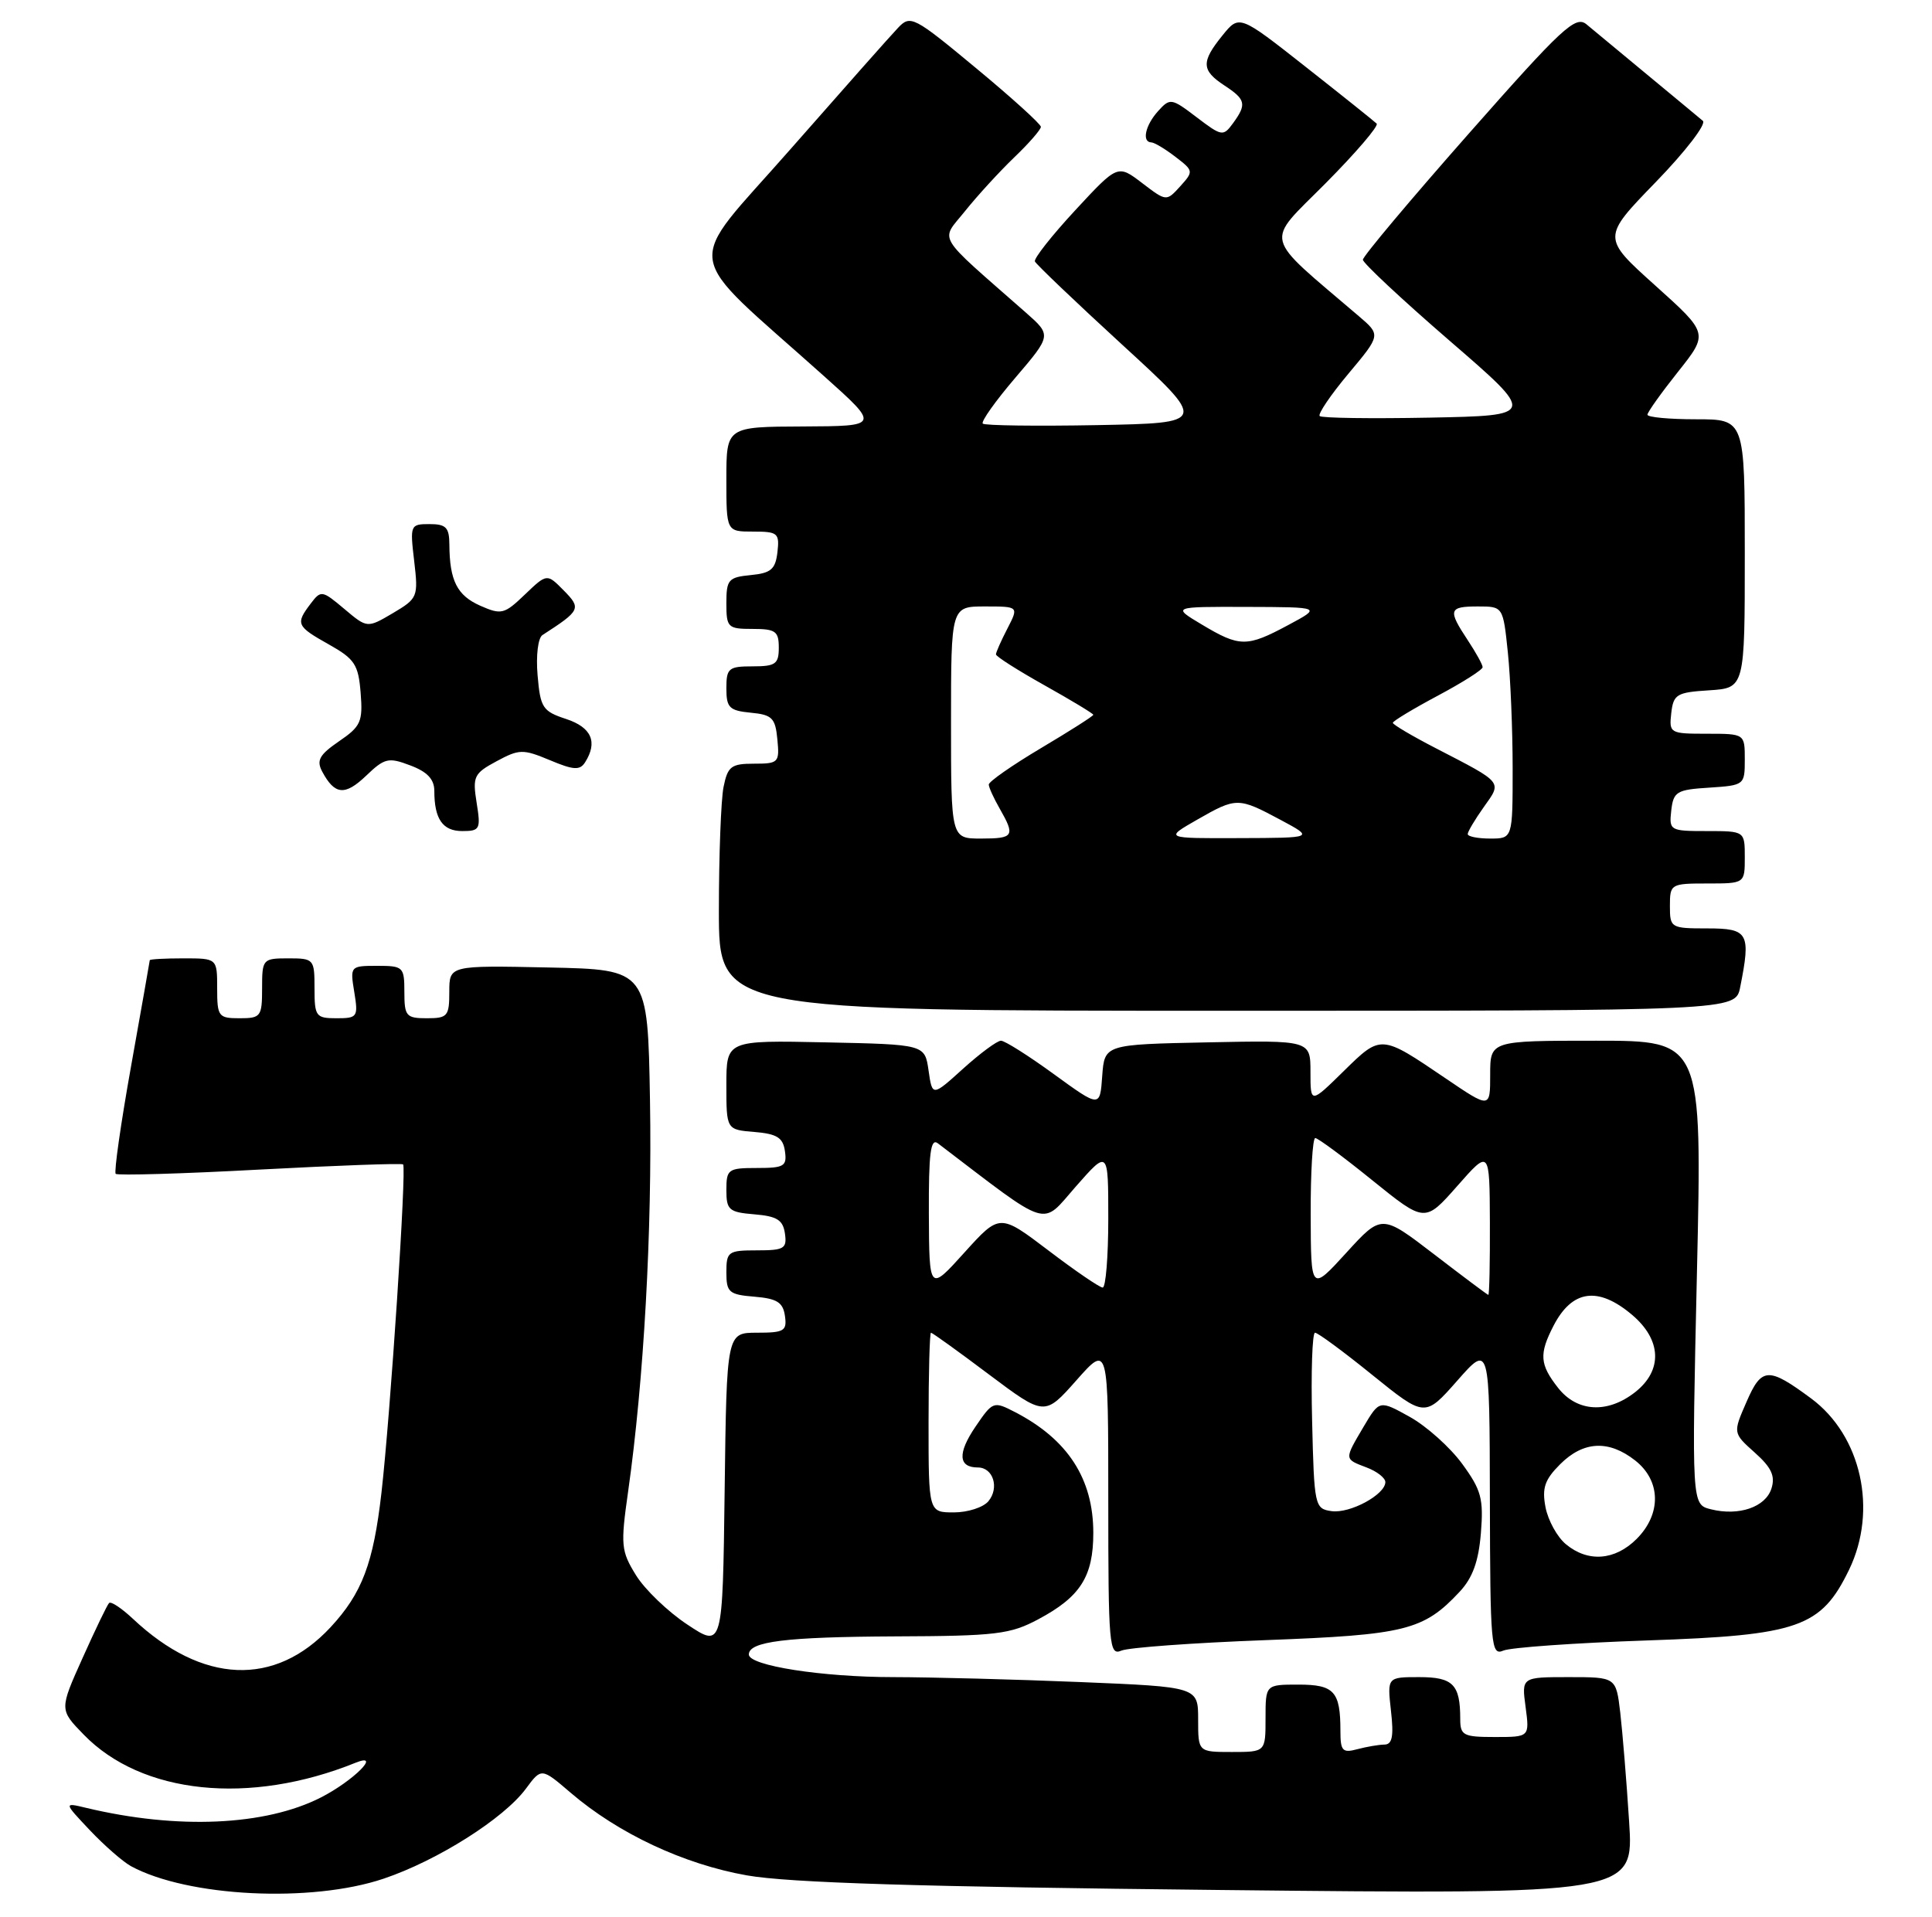 <?xml version="1.0" encoding="UTF-8" standalone="no"?>
<!DOCTYPE svg PUBLIC "-//W3C//DTD SVG 1.1//EN" "http://www.w3.org/Graphics/SVG/1.1/DTD/svg11.dtd" >
<svg xmlns="http://www.w3.org/2000/svg" xmlns:xlink="http://www.w3.org/1999/xlink" version="1.1" viewBox="0 0 258 256">
 <g >
 <path fill="currentColor"
d=" M 51.23 250.92 C 58.42 248.50 67.28 242.89 70.23 238.90 C 72.30 236.10 72.30 236.10 76.20 239.44 C 82.56 244.89 91.31 248.99 99.74 250.48 C 105.37 251.47 122.72 252.01 162.84 252.43 C 218.19 253.02 218.19 253.02 217.55 243.26 C 217.21 237.89 216.67 231.36 216.37 228.75 C 215.81 224.00 215.81 224.00 209.50 224.00 C 203.19 224.00 203.19 224.00 203.73 228.00 C 204.26 232.00 204.26 232.00 199.63 232.00 C 195.40 232.00 195.00 231.79 195.00 229.58 C 195.00 224.98 194.04 224.00 189.52 224.00 C 185.25 224.00 185.25 224.00 185.75 228.50 C 186.14 231.90 185.92 233.00 184.88 233.01 C 184.12 233.02 182.49 233.30 181.25 233.63 C 179.28 234.16 179.00 233.86 179.00 231.20 C 179.00 225.91 178.18 225.00 173.39 225.00 C 169.00 225.00 169.00 225.00 169.00 229.50 C 169.00 234.00 169.00 234.00 164.50 234.00 C 160.00 234.00 160.00 234.00 160.00 229.66 C 160.00 225.31 160.00 225.31 144.25 224.66 C 135.59 224.30 124.36 224.01 119.30 224.00 C 109.78 224.00 100.00 222.47 100.00 220.98 C 100.00 219.24 104.92 218.63 119.50 218.56 C 133.05 218.51 134.91 218.28 138.68 216.26 C 144.28 213.27 146.00 210.56 146.00 204.73 C 146.00 197.51 142.59 192.25 135.56 188.61 C 132.67 187.12 132.58 187.15 130.26 190.56 C 127.85 194.11 127.97 196.00 130.59 196.00 C 132.63 196.00 133.48 198.72 131.99 200.51 C 131.31 201.33 129.24 202.00 127.38 202.00 C 124.00 202.00 124.00 202.00 124.00 190.00 C 124.00 183.40 124.15 178.00 124.32 178.00 C 124.50 178.00 127.99 180.51 132.07 183.58 C 139.50 189.15 139.50 189.15 143.75 184.35 C 148.00 179.55 148.00 179.55 148.00 200.38 C 148.00 219.84 148.12 221.16 149.75 220.46 C 150.71 220.05 159.38 219.42 169.00 219.06 C 187.68 218.36 190.10 217.76 194.92 212.60 C 196.66 210.74 197.45 208.54 197.76 204.76 C 198.13 200.16 197.81 199.00 195.25 195.50 C 193.64 193.30 190.49 190.48 188.26 189.24 C 184.21 186.99 184.21 186.99 182.10 190.55 C 179.49 194.98 179.48 194.85 182.50 196.00 C 183.88 196.52 185.00 197.40 185.00 197.95 C 185.00 199.62 180.27 202.18 177.81 201.83 C 175.57 201.51 175.49 201.17 175.22 189.75 C 175.06 183.29 175.24 178.00 175.61 178.00 C 175.98 178.00 179.43 180.54 183.28 183.66 C 190.28 189.31 190.28 189.31 194.60 184.41 C 198.92 179.50 198.92 179.50 198.96 200.36 C 199.00 219.84 199.12 221.16 200.75 220.46 C 201.71 220.04 210.38 219.43 220.00 219.10 C 240.22 218.41 243.19 217.36 246.93 209.65 C 250.77 201.70 248.57 191.75 241.86 186.78 C 236.13 182.54 235.25 182.59 233.23 187.24 C 231.41 191.40 231.41 191.40 234.33 194.01 C 236.56 196.00 237.09 197.14 236.56 198.81 C 235.77 201.30 232.20 202.52 228.46 201.58 C 225.91 200.94 225.91 200.94 226.61 169.97 C 227.31 139.00 227.31 139.00 213.16 139.00 C 199.00 139.00 199.00 139.00 199.00 143.54 C 199.00 148.07 199.00 148.07 193.02 144.01 C 184.38 138.15 184.44 138.15 179.43 143.07 C 175.00 147.42 175.00 147.42 175.00 143.18 C 175.00 138.94 175.00 138.94 161.25 139.22 C 147.50 139.50 147.50 139.50 147.19 143.72 C 146.89 147.94 146.89 147.94 140.74 143.47 C 137.36 141.01 134.18 139.00 133.67 139.00 C 133.16 139.00 130.89 140.68 128.62 142.73 C 124.50 146.46 124.50 146.46 124.00 142.98 C 123.50 139.50 123.50 139.50 110.25 139.22 C 97.00 138.94 97.00 138.94 97.00 144.91 C 97.00 150.88 97.00 150.88 100.75 151.19 C 103.76 151.44 104.56 151.94 104.82 153.75 C 105.11 155.77 104.72 156.00 101.07 156.00 C 97.23 156.00 97.00 156.17 97.00 158.94 C 97.00 161.61 97.34 161.91 100.75 162.19 C 103.76 162.44 104.56 162.94 104.82 164.75 C 105.11 166.77 104.72 167.00 101.07 167.00 C 97.23 167.00 97.00 167.17 97.00 169.94 C 97.00 172.61 97.34 172.91 100.75 173.19 C 103.76 173.44 104.56 173.94 104.82 175.75 C 105.11 177.77 104.72 178.00 101.09 178.00 C 97.04 178.00 97.04 178.00 96.77 199.05 C 96.50 220.11 96.50 220.11 91.79 216.98 C 89.20 215.27 86.11 212.30 84.93 210.39 C 82.93 207.15 82.86 206.39 83.88 199.21 C 85.98 184.41 87.10 164.37 86.80 147.00 C 86.50 129.50 86.50 129.50 73.25 129.22 C 60.00 128.94 60.00 128.94 60.00 132.47 C 60.00 135.73 59.77 136.00 57.00 136.00 C 54.24 136.00 54.00 135.72 54.00 132.50 C 54.00 129.14 53.85 129.00 50.37 129.00 C 46.78 129.00 46.74 129.04 47.31 132.50 C 47.85 135.83 47.74 136.00 44.94 136.00 C 42.18 136.00 42.00 135.76 42.00 132.00 C 42.00 128.10 41.92 128.00 38.50 128.00 C 35.08 128.00 35.00 128.10 35.00 132.00 C 35.00 135.78 34.83 136.00 32.00 136.00 C 29.17 136.00 29.00 135.78 29.00 132.00 C 29.00 128.00 29.00 128.00 24.50 128.00 C 22.02 128.00 20.00 128.11 20.00 128.25 C 19.99 128.39 18.87 134.76 17.50 142.42 C 16.13 150.08 15.21 156.54 15.45 156.78 C 15.69 157.02 24.35 156.77 34.69 156.21 C 45.04 155.66 53.65 155.35 53.83 155.52 C 54.31 155.96 52.14 188.86 50.94 199.37 C 49.86 208.81 48.36 212.79 44.14 217.34 C 36.70 225.34 27.03 224.93 17.76 216.22 C 16.25 214.80 14.82 213.85 14.57 214.10 C 14.32 214.34 12.73 217.65 11.03 221.44 C 7.93 228.34 7.93 228.34 11.17 231.67 C 18.91 239.66 33.32 241.16 47.50 235.43 C 51.04 234.01 47.17 237.87 42.86 240.07 C 35.43 243.86 23.69 244.38 11.50 241.46 C 8.50 240.74 8.50 240.74 12.00 244.45 C 13.93 246.49 16.40 248.65 17.49 249.25 C 25.06 253.36 41.57 254.18 51.23 250.92 Z  M 232.38 131.87 C 233.83 124.61 233.49 124.00 228.00 124.00 C 223.11 124.00 223.00 123.93 223.00 121.00 C 223.00 118.07 223.11 118.00 228.00 118.00 C 233.00 118.00 233.00 118.00 233.00 114.50 C 233.00 111.00 233.00 111.00 227.93 111.00 C 223.00 111.00 222.88 110.93 223.18 108.25 C 223.47 105.73 223.90 105.47 228.25 105.20 C 232.94 104.89 233.00 104.85 233.00 101.45 C 233.00 98.00 233.00 98.00 227.93 98.00 C 223.00 98.00 222.88 97.93 223.18 95.25 C 223.47 92.73 223.90 92.47 228.25 92.20 C 233.00 91.89 233.00 91.89 233.00 73.95 C 233.00 56.00 233.00 56.00 226.50 56.00 C 222.93 56.00 220.00 55.73 220.00 55.39 C 220.00 55.06 221.84 52.48 224.08 49.66 C 228.16 44.53 228.16 44.53 221.04 38.13 C 213.92 31.73 213.92 31.73 221.11 24.32 C 225.07 20.24 227.90 16.56 227.40 16.14 C 226.91 15.72 223.57 12.96 220.00 10.00 C 216.43 7.03 212.76 4.00 211.86 3.25 C 210.40 2.04 208.64 3.67 196.11 17.88 C 188.35 26.68 182.00 34.24 182.00 34.69 C 182.00 35.13 187.21 40.00 193.57 45.50 C 205.14 55.50 205.14 55.50 190.93 55.78 C 183.12 55.93 176.50 55.84 176.23 55.57 C 175.97 55.30 177.69 52.75 180.07 49.91 C 184.40 44.74 184.40 44.74 181.45 42.22 C 168.45 31.11 168.85 32.71 177.01 24.49 C 181.07 20.40 184.14 16.81 183.84 16.51 C 183.54 16.21 179.29 12.81 174.40 8.96 C 165.50 1.95 165.50 1.95 163.25 4.73 C 160.38 8.27 160.43 9.39 163.50 11.41 C 166.37 13.29 166.51 13.92 164.65 16.47 C 163.35 18.25 163.15 18.21 159.80 15.66 C 156.44 13.10 156.25 13.07 154.66 14.83 C 152.94 16.73 152.45 18.98 153.75 19.02 C 154.16 19.03 155.61 19.90 156.97 20.95 C 159.39 22.80 159.41 22.89 157.61 24.88 C 155.76 26.92 155.76 26.92 152.51 24.44 C 149.26 21.96 149.26 21.96 143.58 28.09 C 140.46 31.46 138.04 34.53 138.20 34.92 C 138.37 35.30 143.62 40.32 149.88 46.06 C 161.27 56.50 161.27 56.50 146.49 56.78 C 138.37 56.93 131.51 56.84 131.24 56.58 C 130.98 56.31 132.94 53.55 135.60 50.44 C 140.43 44.78 140.43 44.78 136.97 41.73 C 124.77 31.00 125.56 32.33 128.86 28.21 C 130.49 26.17 133.44 22.95 135.41 21.05 C 137.39 19.16 139.00 17.31 139.00 16.94 C 139.00 16.58 135.10 13.04 130.33 9.09 C 122.03 2.20 121.58 1.97 119.94 3.70 C 118.99 4.69 112.51 12.01 105.52 19.97 C 91.22 36.27 90.73 32.94 110.01 50.21 C 117.50 56.91 117.50 56.91 107.25 56.96 C 97.00 57.00 97.00 57.00 97.00 64.00 C 97.00 71.00 97.00 71.00 100.57 71.00 C 103.87 71.00 104.11 71.20 103.82 73.75 C 103.55 76.04 102.96 76.55 100.25 76.81 C 97.27 77.10 97.00 77.42 97.00 80.56 C 97.00 83.82 97.18 84.00 100.50 84.00 C 103.57 84.00 104.00 84.31 104.00 86.50 C 104.00 88.69 103.57 89.00 100.50 89.00 C 97.29 89.00 97.00 89.25 97.00 91.94 C 97.00 94.52 97.39 94.91 100.25 95.19 C 103.11 95.46 103.54 95.89 103.81 98.75 C 104.11 101.85 103.97 102.00 100.69 102.00 C 97.64 102.00 97.18 102.35 96.62 105.12 C 96.28 106.84 96.00 114.27 96.00 121.62 C 96.00 135.00 96.00 135.00 163.88 135.00 C 231.75 135.00 231.75 135.00 232.38 131.87 Z  M 63.65 107.22 C 63.09 103.71 63.29 103.30 66.30 101.68 C 69.34 100.04 69.83 100.03 73.43 101.53 C 76.59 102.86 77.44 102.91 78.13 101.82 C 79.85 99.11 79.00 97.15 75.60 96.03 C 72.46 95.00 72.16 94.53 71.79 90.20 C 71.56 87.54 71.85 85.20 72.44 84.82 C 77.53 81.53 77.66 81.27 75.27 78.85 C 73.04 76.59 73.04 76.59 70.09 79.41 C 67.34 82.05 66.95 82.14 64.13 80.90 C 61.04 79.53 60.04 77.55 60.01 72.75 C 60.00 70.45 59.57 70.00 57.36 70.00 C 54.79 70.00 54.74 70.12 55.31 74.93 C 55.87 79.73 55.79 79.92 52.47 81.89 C 49.04 83.91 49.04 83.91 45.98 81.33 C 43.01 78.83 42.86 78.81 41.49 80.62 C 39.44 83.32 39.58 83.64 43.91 86.07 C 47.37 88.01 47.86 88.76 48.16 92.54 C 48.47 96.39 48.19 97.02 45.27 99.01 C 42.65 100.81 42.23 101.56 43.03 103.06 C 44.70 106.18 46.06 106.31 48.88 103.62 C 51.36 101.24 51.87 101.12 54.79 102.23 C 57.06 103.08 58.00 104.08 58.00 105.64 C 58.00 109.40 59.12 111.00 61.73 111.00 C 64.09 111.00 64.22 110.75 63.65 107.22 Z  M 209.11 206.25 C 207.95 205.29 206.73 203.07 206.39 201.32 C 205.90 198.75 206.27 197.64 208.34 195.57 C 211.45 192.46 214.83 192.29 218.37 195.07 C 221.81 197.78 221.89 202.21 218.55 205.55 C 215.66 208.43 212.06 208.70 209.11 206.25 Z  M 208.07 185.37 C 205.61 182.24 205.51 180.85 207.46 177.07 C 209.94 172.27 213.40 171.78 217.92 175.59 C 221.89 178.93 222.07 183.01 218.37 185.93 C 214.68 188.83 210.62 188.61 208.07 185.37 Z  M 191.50 167.52 C 184.50 162.15 184.50 162.15 179.78 167.33 C 175.06 172.50 175.06 172.50 175.03 162.25 C 175.01 156.61 175.29 152.00 175.64 152.00 C 175.99 152.00 179.43 154.54 183.28 157.66 C 190.28 163.31 190.28 163.31 194.60 158.41 C 198.92 153.50 198.92 153.50 198.96 163.25 C 198.98 168.61 198.89 172.98 198.75 172.95 C 198.61 172.92 195.35 170.48 191.50 167.52 Z  M 124.04 162.13 C 124.01 153.98 124.27 151.96 125.25 152.71 C 140.49 164.32 138.95 163.84 143.67 158.47 C 148.00 153.55 148.00 153.55 148.00 162.78 C 148.00 167.85 147.66 171.99 147.25 171.97 C 146.84 171.96 143.57 169.73 140.00 167.01 C 133.50 162.08 133.50 162.08 128.79 167.29 C 124.09 172.50 124.09 172.50 124.04 162.13 Z  M 127.00 96.50 C 127.00 81.00 127.00 81.00 131.53 81.00 C 136.05 81.00 136.05 81.00 134.53 83.95 C 133.69 85.57 133.00 87.13 133.00 87.40 C 133.00 87.68 135.93 89.54 139.50 91.54 C 143.07 93.54 146.00 95.31 146.00 95.47 C 146.00 95.64 142.85 97.64 139.00 99.93 C 135.15 102.22 132.02 104.41 132.04 104.79 C 132.05 105.18 132.71 106.62 133.50 108.00 C 135.60 111.67 135.39 112.00 131.00 112.00 C 127.00 112.00 127.00 112.00 127.00 96.50 Z  M 159.85 109.49 C 165.12 106.47 165.35 106.48 171.00 109.50 C 175.50 111.91 175.50 111.91 165.50 111.94 C 155.50 111.98 155.50 111.98 159.85 109.49 Z  M 196.00 111.40 C 196.00 111.08 196.96 109.46 198.14 107.80 C 200.59 104.36 200.82 104.63 191.75 99.94 C 188.59 98.31 186.00 96.78 186.00 96.54 C 186.00 96.31 188.70 94.68 192.00 92.92 C 195.30 91.16 198.00 89.45 197.99 89.11 C 197.99 88.77 197.09 87.15 196.00 85.50 C 193.32 81.45 193.46 81.00 197.36 81.00 C 200.72 81.00 200.72 81.00 201.36 87.15 C 201.71 90.53 202.00 97.50 202.00 102.65 C 202.00 112.00 202.00 112.00 199.00 112.00 C 197.35 112.00 196.00 111.73 196.00 111.40 Z  M 160.50 83.42 C 156.50 81.03 156.50 81.03 166.50 81.06 C 176.50 81.09 176.50 81.09 172.00 83.50 C 166.50 86.45 165.55 86.44 160.50 83.42 Z "/>
</g>
</svg>